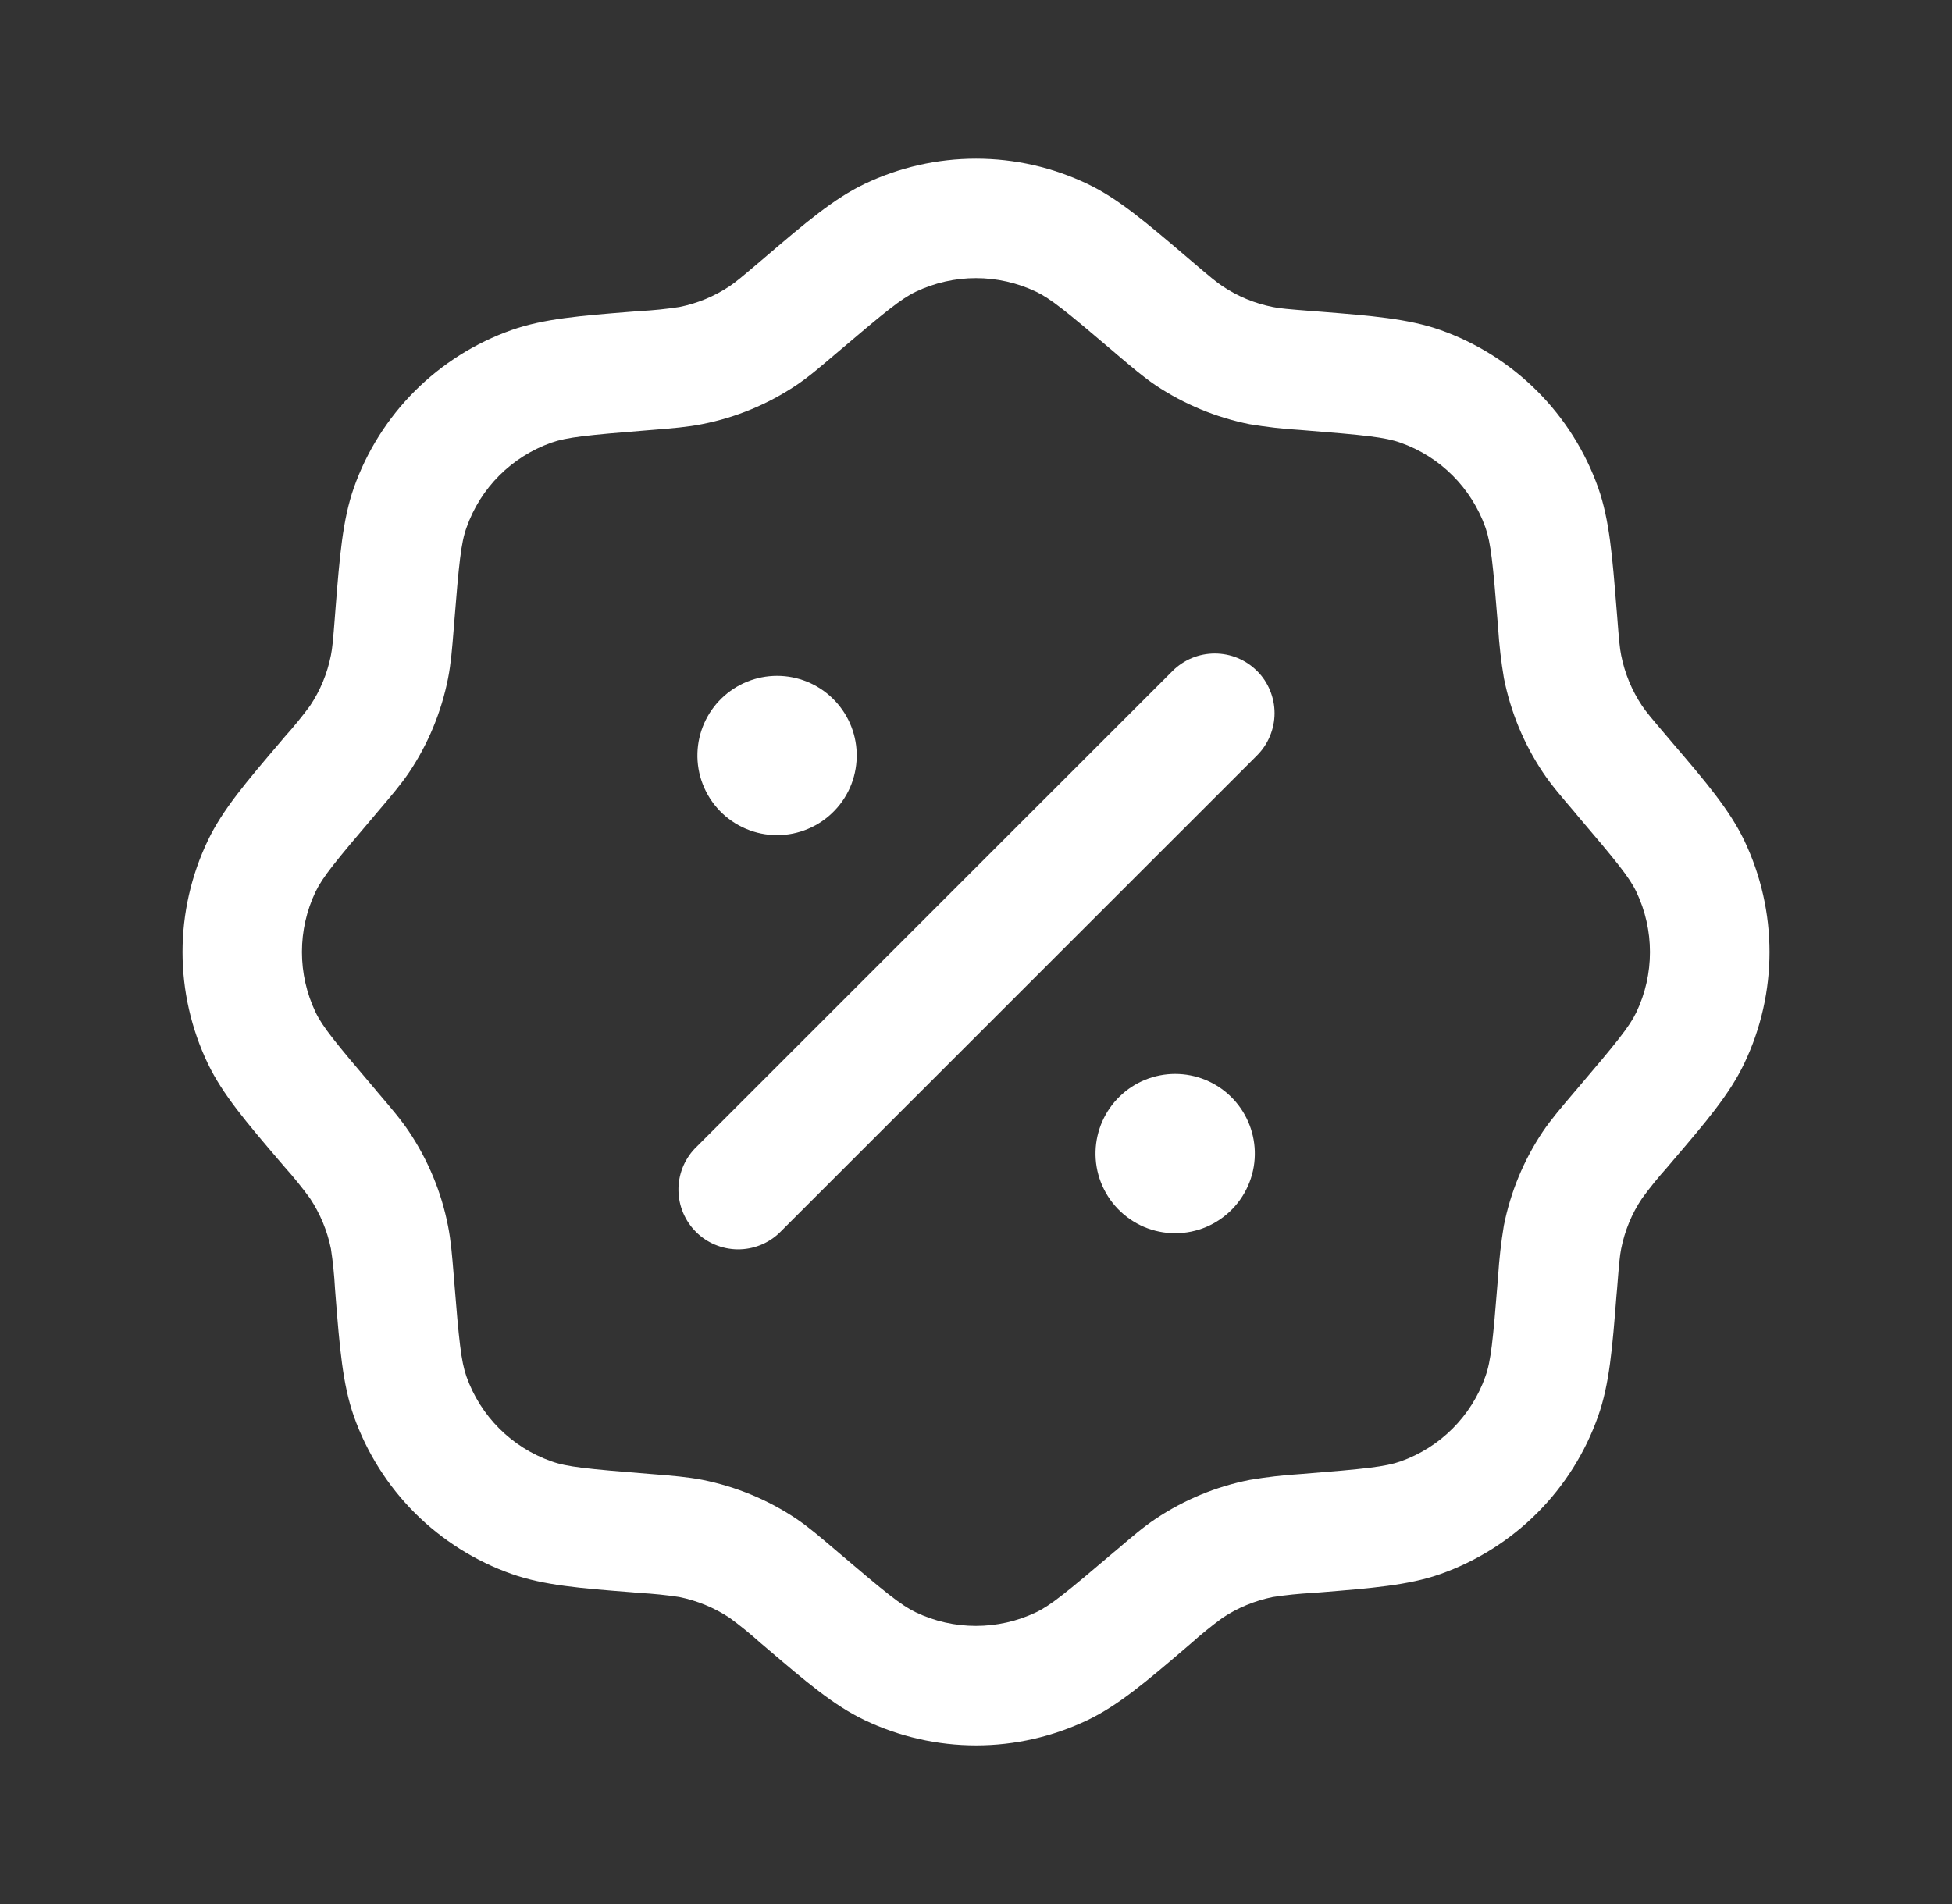 <svg width="41" height="40" viewBox="0 0 41 40" fill="none" xmlns="http://www.w3.org/2000/svg">
<rect x="0" y="0" width="41" height="40" fill="#333333" stroke="none"/>
<path fill-rule="evenodd" clip-rule="evenodd" d="M18.157 3.865C18.889 3.515 19.69 3.334 20.501 3.334C21.312 3.334 22.112 3.515 22.844 3.865C23.489 4.173 24.077 4.677 24.896 5.373L25.026 5.484C25.422 5.822 25.547 5.925 25.674 6.01C25.996 6.227 26.357 6.375 26.736 6.45C26.886 6.48 27.047 6.495 27.567 6.535L27.736 6.548C28.806 6.633 29.579 6.695 30.252 6.932C31.017 7.203 31.712 7.641 32.286 8.215C32.86 8.789 33.298 9.484 33.569 10.248C33.806 10.922 33.866 11.695 33.952 12.765L33.966 12.934C34.006 13.454 34.021 13.617 34.051 13.765C34.126 14.145 34.276 14.507 34.491 14.829C34.576 14.954 34.679 15.079 35.017 15.475L35.127 15.605C35.826 16.422 36.327 17.012 36.636 17.655C37.344 19.139 37.344 20.862 36.636 22.343C36.329 22.988 35.826 23.577 35.127 24.395L35.017 24.525C34.831 24.732 34.655 24.949 34.491 25.174C34.274 25.495 34.126 25.857 34.051 26.235C34.021 26.385 34.007 26.547 33.966 27.067L33.951 27.235C33.867 28.305 33.806 29.078 33.567 29.752C33.297 30.517 32.86 31.212 32.286 31.786C31.712 32.36 31.017 32.798 30.252 33.069C29.579 33.305 28.806 33.365 27.736 33.452L27.567 33.465C27.289 33.48 27.011 33.508 26.736 33.55C26.357 33.627 25.996 33.776 25.674 33.99C25.449 34.155 25.232 34.331 25.024 34.517L24.896 34.627C24.079 35.325 23.489 35.827 22.846 36.135C22.114 36.485 21.313 36.667 20.502 36.667C19.69 36.667 18.889 36.485 18.157 36.135C17.512 35.828 16.924 35.325 16.106 34.627L15.976 34.517C15.769 34.331 15.553 34.155 15.329 33.99C15.006 33.776 14.645 33.627 14.266 33.55C13.99 33.508 13.713 33.48 13.434 33.465L13.266 33.45C12.196 33.367 11.422 33.305 10.749 33.067C9.984 32.797 9.289 32.359 8.715 31.786C8.141 31.212 7.703 30.517 7.432 29.752C7.196 29.078 7.134 28.305 7.049 27.235L7.036 27.067C7.021 26.788 6.993 26.511 6.951 26.235C6.874 25.856 6.724 25.496 6.511 25.174C6.346 24.948 6.17 24.731 5.984 24.523L5.874 24.395C5.177 23.578 4.674 22.988 4.366 22.345C4.016 21.613 3.834 20.812 3.834 20.001C3.834 19.19 4.016 18.389 4.366 17.657C4.674 17.012 5.177 16.424 5.874 15.605L5.984 15.475C6.17 15.268 6.346 15.053 6.511 14.829C6.727 14.507 6.876 14.145 6.951 13.765C6.981 13.615 6.996 13.454 7.036 12.934L7.049 12.765C7.134 11.695 7.196 10.922 7.432 10.248C7.702 9.483 8.14 8.788 8.714 8.214C9.288 7.64 9.984 7.202 10.749 6.932C11.422 6.695 12.196 6.633 13.266 6.548L13.434 6.535C13.713 6.521 13.99 6.492 14.266 6.45C14.646 6.375 15.007 6.225 15.329 6.01C15.454 5.925 15.579 5.822 15.976 5.484L16.106 5.373C16.922 4.677 17.514 4.173 18.157 3.865ZM21.761 6.128C21.367 5.941 20.936 5.843 20.499 5.843C20.062 5.843 19.631 5.941 19.237 6.128C18.929 6.275 18.604 6.54 17.602 7.392L17.552 7.434C17.224 7.713 16.986 7.918 16.724 8.094C16.126 8.493 15.456 8.772 14.749 8.91C14.441 8.972 14.127 8.997 13.696 9.032L13.632 9.037C12.321 9.142 11.906 9.185 11.582 9.299C10.749 9.594 10.092 10.248 9.799 11.084C9.682 11.407 9.641 11.822 9.536 13.133L9.531 13.197C9.497 13.629 9.471 13.942 9.411 14.25C9.271 14.957 8.994 15.627 8.594 16.225C8.417 16.487 8.212 16.725 7.932 17.055L7.891 17.104C7.039 18.104 6.774 18.43 6.627 18.737C6.439 19.131 6.342 19.562 6.342 19.999C6.342 20.436 6.439 20.867 6.627 21.262C6.774 21.57 7.039 21.895 7.891 22.897L7.932 22.947C8.212 23.275 8.417 23.514 8.592 23.775C8.992 24.373 9.271 25.044 9.409 25.75C9.471 26.058 9.496 26.372 9.531 26.803L9.536 26.867C9.641 28.178 9.684 28.593 9.797 28.917C10.092 29.75 10.747 30.407 11.582 30.7C11.906 30.817 12.321 30.858 13.632 30.963L13.696 30.968C14.127 31.002 14.441 31.029 14.749 31.088C15.456 31.229 16.126 31.505 16.724 31.905C16.986 32.082 17.224 32.287 17.554 32.567L17.602 32.608C18.602 33.46 18.929 33.725 19.236 33.872C19.63 34.06 20.061 34.157 20.498 34.157C20.935 34.157 21.366 34.06 21.761 33.872C22.069 33.725 22.394 33.46 23.396 32.608L23.446 32.567C23.774 32.287 24.012 32.082 24.274 31.907C24.872 31.507 25.542 31.229 26.249 31.09C26.598 31.031 26.949 30.99 27.302 30.968L27.366 30.963C28.677 30.858 29.092 30.815 29.416 30.702C30.249 30.407 30.906 29.752 31.199 28.917C31.316 28.593 31.357 28.177 31.462 26.867L31.467 26.803C31.489 26.45 31.529 26.098 31.587 25.748C31.727 25.044 32.004 24.373 32.404 23.775C32.581 23.514 32.786 23.275 33.066 22.945L33.107 22.897C33.959 21.897 34.224 21.57 34.371 21.264C34.559 20.869 34.656 20.438 34.656 20.001C34.656 19.564 34.559 19.133 34.371 18.738C34.224 18.43 33.959 18.105 33.107 17.104L33.066 17.053C32.786 16.725 32.581 16.487 32.406 16.225C32.007 15.627 31.73 14.956 31.589 14.25C31.53 13.902 31.489 13.55 31.467 13.197L31.462 13.133C31.357 11.822 31.314 11.407 31.201 11.084C30.906 10.25 30.251 9.594 29.416 9.3C29.092 9.184 28.676 9.142 27.366 9.037L27.302 9.032C26.949 9.011 26.597 8.97 26.247 8.912C25.543 8.771 24.872 8.494 24.274 8.095C24.012 7.918 23.774 7.713 23.444 7.434L23.396 7.392C22.396 6.54 22.069 6.275 21.762 6.128" fill="white"/>
<path fill-rule="evenodd" clip-rule="evenodd" d="M26.403 14.095C26.52 14.211 26.612 14.349 26.675 14.502C26.738 14.654 26.771 14.817 26.771 14.982C26.771 15.147 26.738 15.31 26.675 15.462C26.612 15.615 26.52 15.753 26.403 15.87L16.368 25.903C16.131 26.128 15.815 26.251 15.488 26.247C15.162 26.242 14.849 26.111 14.618 25.88C14.387 25.649 14.255 25.336 14.25 25.01C14.245 24.683 14.368 24.367 14.593 24.13L24.628 14.096C24.745 13.98 24.883 13.887 25.035 13.824C25.188 13.761 25.351 13.729 25.516 13.729C25.68 13.729 25.844 13.761 25.996 13.824C26.148 13.887 26.287 13.98 26.403 14.096" fill="white"/>
<path d="M26.356 24.182C26.363 24.406 26.325 24.629 26.244 24.838C26.163 25.047 26.041 25.238 25.885 25.399C25.729 25.56 25.542 25.688 25.336 25.776C25.13 25.863 24.908 25.908 24.683 25.908C24.459 25.908 24.237 25.863 24.031 25.776C23.825 25.688 23.638 25.56 23.482 25.399C23.326 25.238 23.204 25.047 23.123 24.838C23.042 24.629 23.004 24.406 23.011 24.182C23.025 23.747 23.207 23.335 23.519 23.033C23.831 22.73 24.249 22.561 24.683 22.561C25.118 22.561 25.536 22.73 25.848 23.033C26.16 23.335 26.342 23.747 26.356 24.182ZM17.994 15.819C18.001 16.043 17.963 16.266 17.883 16.475C17.802 16.684 17.68 16.875 17.523 17.036C17.367 17.197 17.181 17.325 16.974 17.412C16.768 17.5 16.546 17.545 16.322 17.545C16.098 17.545 15.876 17.5 15.669 17.412C15.463 17.325 15.276 17.197 15.12 17.036C14.964 16.875 14.842 16.684 14.761 16.475C14.68 16.266 14.642 16.043 14.649 15.819C14.663 15.384 14.845 14.972 15.157 14.67C15.47 14.367 15.887 14.198 16.322 14.198C16.756 14.198 17.174 14.367 17.486 14.67C17.798 14.972 17.981 15.384 17.994 15.819Z" fill="white"/>
</svg>
